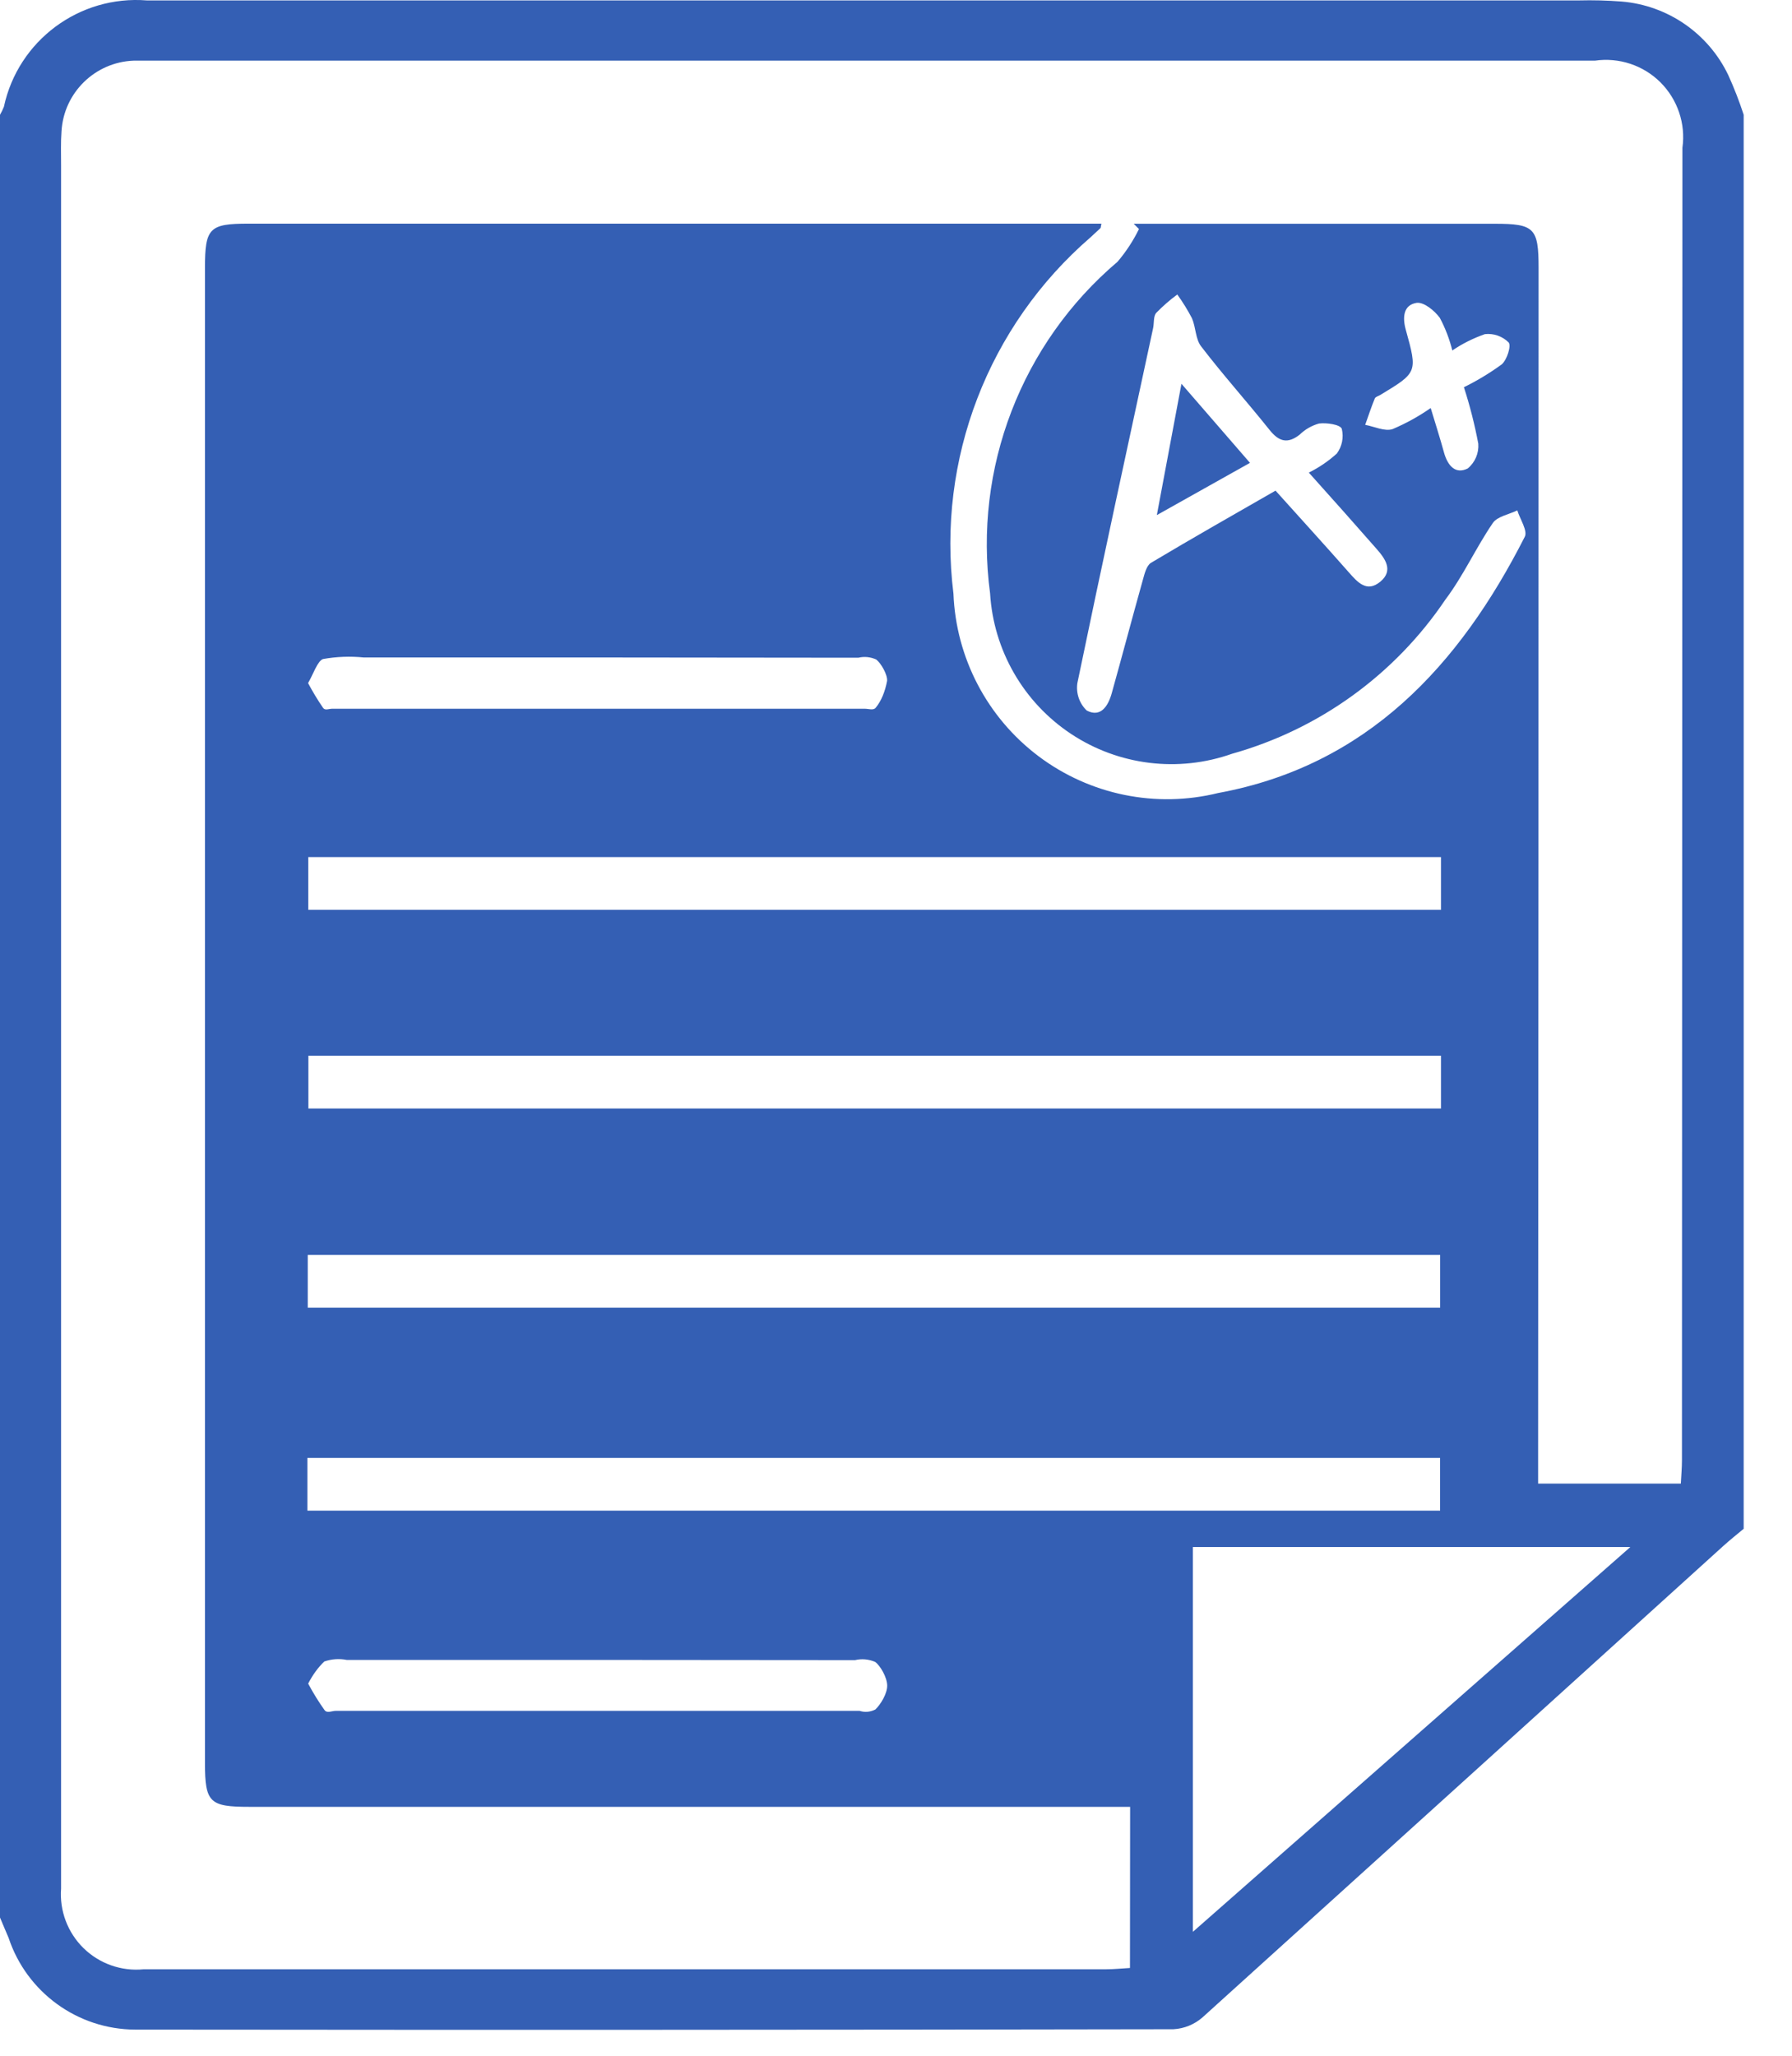 <svg width="34" height="39" viewBox="0 0 34 39" fill="none" xmlns="http://www.w3.org/2000/svg">
<path fill-rule="evenodd" clip-rule="evenodd" d="M0 36.378V2.178C0.029 2.129 0.053 2.078 0.074 2.025C0.345 0.768 1.506 -0.094 2.788 0.008H29.953C30.224 0.001 30.496 0.008 30.766 0.029C31.64 0.101 32.411 0.632 32.79 1.423C32.902 1.669 33 1.921 33.083 2.177V29.003C32.952 29.113 32.817 29.219 32.691 29.334C29.402 32.314 26.111 35.293 22.818 38.27C22.664 38.406 22.468 38.486 22.263 38.497C15.696 38.509 9.129 38.511 2.563 38.504C1.472 38.499 0.507 37.798 0.163 36.763C0.111 36.636 0.052 36.508 0 36.378ZM21.442 34.278H21.058C15.616 34.278 10.174 34.278 4.732 34.278C3.98 34.278 3.889 34.198 3.889 33.451C3.889 23.995 3.889 14.539 3.889 5.083C3.889 4.326 3.971 4.243 4.715 4.243H20.897C20.884 4.305 20.886 4.322 20.878 4.329C20.816 4.388 20.752 4.444 20.69 4.503C18.749 6.181 17.773 8.717 18.09 11.263C18.138 12.482 18.731 13.614 19.705 14.347C20.679 15.08 21.932 15.336 23.115 15.044C25.936 14.524 27.687 12.63 28.93 10.183C28.988 10.069 28.84 9.85 28.788 9.683C28.63 9.76 28.41 9.796 28.323 9.923C28.002 10.393 27.765 10.923 27.423 11.376C26.463 12.8 25.029 13.836 23.375 14.3C22.354 14.661 21.223 14.521 20.321 13.923C19.419 13.325 18.85 12.337 18.785 11.256C18.467 8.885 19.379 6.514 21.203 4.966C21.364 4.777 21.501 4.568 21.61 4.345L21.51 4.245H28.363C29.111 4.245 29.192 4.327 29.192 5.08C29.192 12.565 29.189 20.05 29.183 27.534V28.146H31.891C31.899 27.982 31.912 27.846 31.912 27.704C31.916 19.406 31.918 11.106 31.921 2.804C31.985 2.348 31.83 1.888 31.504 1.562C31.177 1.237 30.716 1.085 30.26 1.151H2.834C2.734 1.151 2.634 1.151 2.534 1.151C1.802 1.179 1.21 1.759 1.167 2.49C1.151 2.703 1.159 2.918 1.159 3.133C1.159 13.789 1.159 24.445 1.159 35.1C1.159 35.343 1.159 35.586 1.159 35.828C1.127 36.25 1.284 36.664 1.585 36.959C1.888 37.255 2.305 37.401 2.725 37.36C8.81 37.36 14.895 37.36 20.98 37.36C21.13 37.36 21.28 37.344 21.439 37.335L21.442 34.278ZM22.633 36.649L30.933 29.349H22.633V36.649ZM27.34 16.26H5.849V17.26H27.34V16.26ZM27.34 20.029H5.851V21.029H27.34V20.029ZM5.839 24.807H27.324V23.807H5.839V24.807ZM5.832 28.659H27.323V27.659H5.832V28.659ZM24.832 8.966C25.025 8.871 25.204 8.749 25.364 8.604C25.463 8.47 25.498 8.298 25.458 8.135C25.428 8.054 25.171 8.016 25.025 8.035C24.887 8.074 24.761 8.146 24.659 8.246C24.431 8.424 24.267 8.38 24.089 8.158C23.662 7.623 23.203 7.112 22.789 6.571C22.682 6.433 22.689 6.209 22.616 6.039C22.534 5.882 22.441 5.731 22.337 5.587C22.194 5.692 22.061 5.809 21.937 5.936C21.881 6.002 21.899 6.128 21.878 6.226C21.395 8.47 20.906 10.713 20.441 12.96C20.413 13.152 20.479 13.345 20.618 13.479C20.884 13.62 21.026 13.393 21.093 13.152C21.293 12.437 21.482 11.72 21.682 11.006C21.715 10.889 21.752 10.729 21.839 10.677C22.618 10.211 23.408 9.764 24.201 9.308C24.693 9.855 25.145 10.351 25.588 10.854C25.758 11.047 25.932 11.248 26.188 11.036C26.444 10.824 26.283 10.601 26.118 10.413C25.7 9.936 25.284 9.469 24.83 8.963L24.832 8.966ZM11.358 12.473H6.901C6.644 12.447 6.387 12.457 6.132 12.502C6.026 12.531 5.94 12.8 5.845 12.959C5.935 13.127 6.03 13.285 6.131 13.431C6.169 13.483 6.242 13.446 6.299 13.446H16.412C16.483 13.446 16.577 13.485 16.621 13.419C16.719 13.299 16.793 13.122 16.831 12.917C16.841 12.798 16.714 12.579 16.624 12.511C16.513 12.462 16.398 12.451 16.285 12.478L11.358 12.473ZM11.334 31.491H6.579C6.437 31.463 6.294 31.473 6.154 31.52C6.039 31.628 5.935 31.77 5.847 31.94C5.944 32.122 6.049 32.291 6.16 32.446C6.209 32.506 6.299 32.457 6.37 32.457H16.309C16.408 32.489 16.511 32.48 16.609 32.431C16.709 32.335 16.835 32.13 16.833 31.976C16.831 31.822 16.703 31.6 16.604 31.528C16.479 31.476 16.349 31.465 16.222 31.495L11.334 31.491ZM27.556 6.653C27.503 6.437 27.423 6.227 27.318 6.03C27.218 5.893 27.018 5.73 26.882 5.745C26.627 5.782 26.606 6.018 26.672 6.255C26.897 7.065 26.894 7.066 26.19 7.492C26.153 7.514 26.097 7.528 26.084 7.56C26.017 7.724 25.961 7.893 25.902 8.06C26.076 8.092 26.272 8.189 26.421 8.141C26.676 8.033 26.918 7.899 27.145 7.741C27.236 8.041 27.323 8.314 27.398 8.587C27.465 8.827 27.61 9.007 27.848 8.887C27.987 8.772 28.061 8.598 28.048 8.418C27.98 8.056 27.889 7.698 27.775 7.346C28.026 7.223 28.266 7.078 28.492 6.913C28.592 6.828 28.677 6.56 28.624 6.497C28.506 6.379 28.341 6.321 28.174 6.339C27.955 6.415 27.746 6.519 27.554 6.65L27.556 6.653Z" fill="#345FB4"/>
<path fill-rule="evenodd" clip-rule="evenodd" d="M21.949 9.772L22.416 7.281L23.716 8.781L21.949 9.772Z" fill="#345FB4"/>
</svg>
